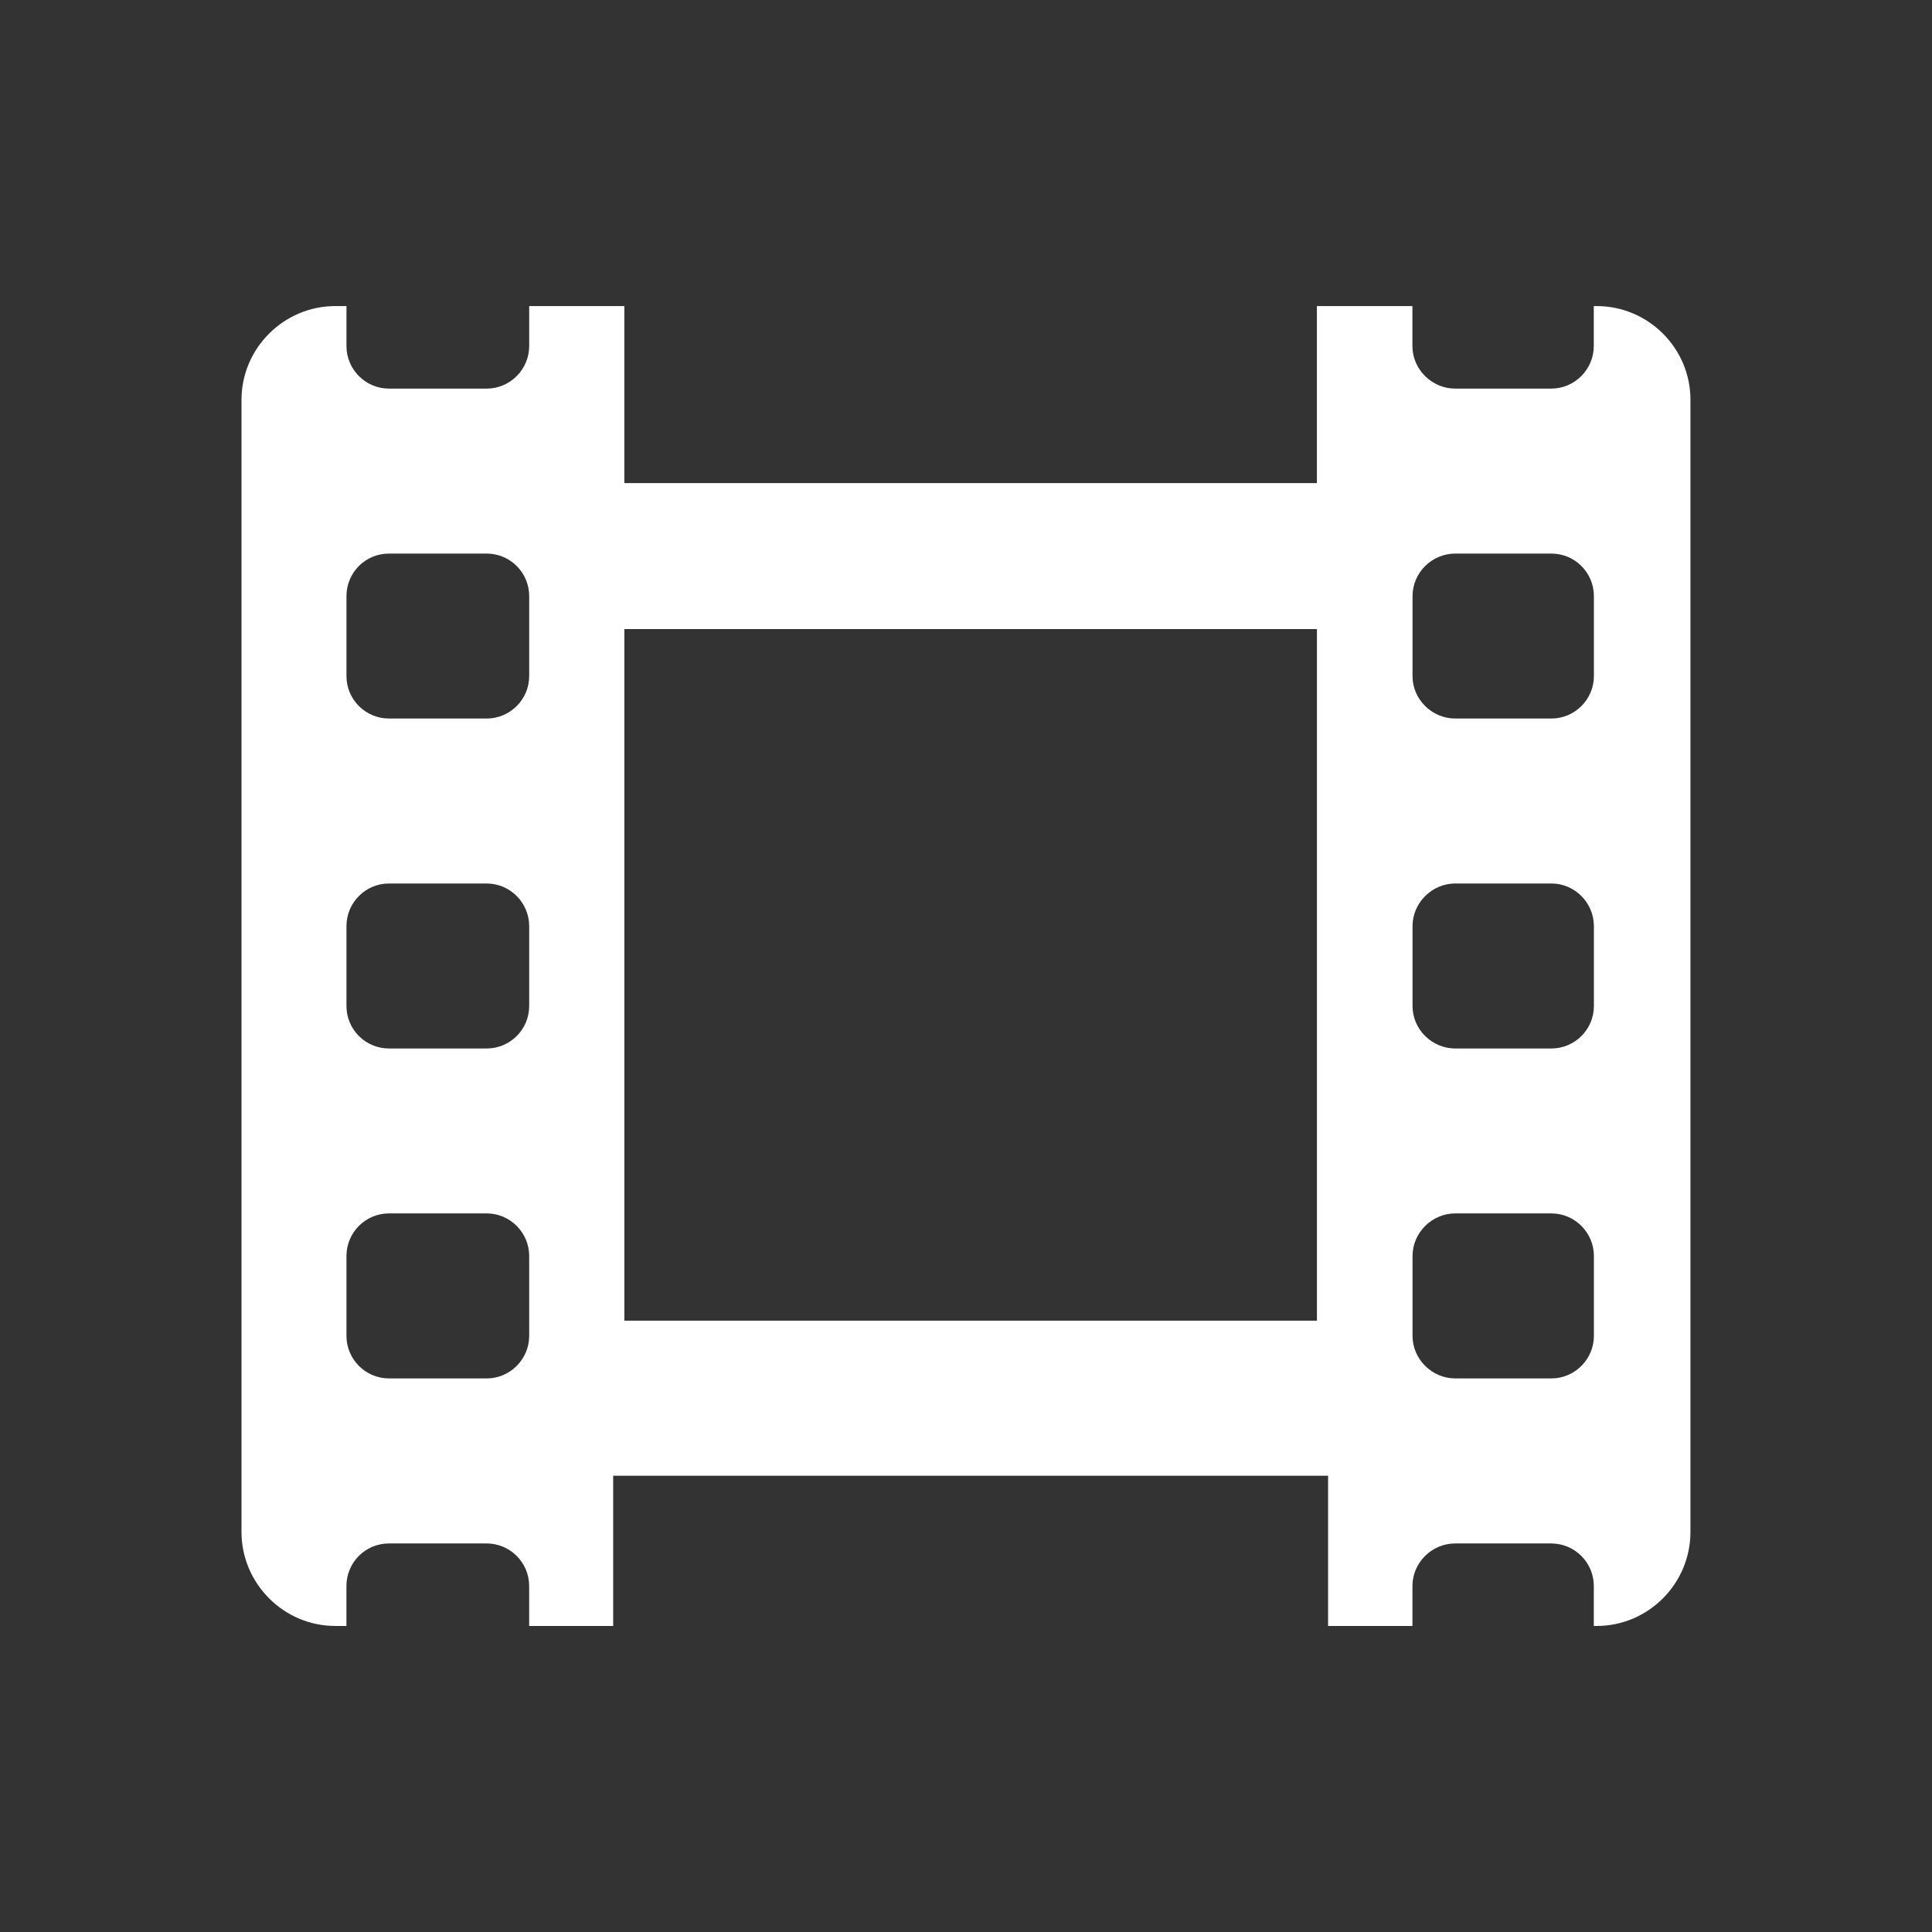 <?xml version="1.0" encoding="utf-8"?>
<!-- Generator: Adobe Illustrator 14.0.0, SVG Export Plug-In . SVG Version: 6.00 Build 43363)  -->
<!DOCTYPE svg PUBLIC "-//W3C//DTD SVG 1.1//EN" "http://www.w3.org/Graphics/SVG/1.1/DTD/svg11.dtd">
<svg version="1.1" id="Layer_1" xmlns="http://www.w3.org/2000/svg" xmlns:xlink="http://www.w3.org/1999/xlink" x="0px" y="0px"
	 width="64px" height="64px" viewBox="0 0 64 64" enable-background="new 0 0 64 64" xml:space="preserve">
<rect x="0" y="0" width="64" height="64" fill="#333333" stroke="none"/>
<g id="icon-l-video">
	<path id="path4328_1_" fill="#FFFFFF" d="M52.891,10.139h-0.095v1.324c0,0.773-0.632,1.41-1.409,1.41h-3.182
		c-0.771,0-1.417-0.637-1.417-1.41v-1.324h-3.164v5.865H20.682v-5.865H17.53v1.324c0,0.773-0.633,1.41-1.408,1.41h-3.236
		c-0.78,0-1.409-0.637-1.409-1.41v-1.324h-0.371C9.4,10.139,8,11.539,8,13.243v37.506c0,1.71,1.401,3.113,3.105,3.113h0.371v-1.325
		c0-0.776,0.627-1.408,1.409-1.408h3.236c0.775,0,1.408,0.632,1.408,1.408v1.325h2.783v-4.976h23.683v4.976h2.794v-1.325
		c0-0.776,0.645-1.408,1.416-1.408h3.183c0.775,0,1.409,0.632,1.409,1.408v1.325h0.094c1.714,0,3.107-1.403,3.107-3.113V13.243
		C56.001,11.539,54.604,10.139,52.891,10.139z M17.53,44.252c0,0.773-0.633,1.41-1.408,1.41h-3.236c-0.78,0-1.409-0.637-1.409-1.41
		v-2.644c0-0.778,0.627-1.412,1.409-1.412h3.236c0.775,0,1.408,0.634,1.408,1.412V44.252z M17.53,33.324
		c0,0.779-0.633,1.408-1.408,1.408h-3.236c-0.78,0-1.409-0.629-1.409-1.408V30.68c0-0.776,0.627-1.413,1.409-1.413h3.236
		c0.775,0,1.408,0.637,1.408,1.413V33.324z M17.53,22.397c0,0.772-0.633,1.405-1.408,1.405h-3.236c-0.78,0-1.409-0.633-1.409-1.405
		V19.75c0-0.785,0.627-1.412,1.409-1.412h3.236c0.775,0,1.408,0.627,1.408,1.412V22.397z M43.626,43.748H20.683v-22.91h22.942
		V43.748z M52.8,44.252c0,0.773-0.634,1.41-1.408,1.41h-3.185c-0.771,0-1.415-0.637-1.415-1.41v-2.644
		c0-0.778,0.646-1.412,1.415-1.412h3.185c0.774,0,1.408,0.634,1.408,1.412V44.252z M52.8,33.324c0,0.779-0.634,1.408-1.408,1.408
		h-3.185c-0.771,0-1.415-0.629-1.415-1.408V30.68c0-0.776,0.646-1.413,1.415-1.413h3.185c0.774,0,1.408,0.637,1.408,1.413V33.324z
		 M52.8,22.397c0,0.772-0.634,1.405-1.408,1.405h-3.185c-0.771,0-1.415-0.633-1.415-1.405V19.75c0-0.785,0.646-1.412,1.415-1.412
		h3.185c0.774,0,1.408,0.627,1.408,1.412V22.397z"/>
</g>
</svg>
